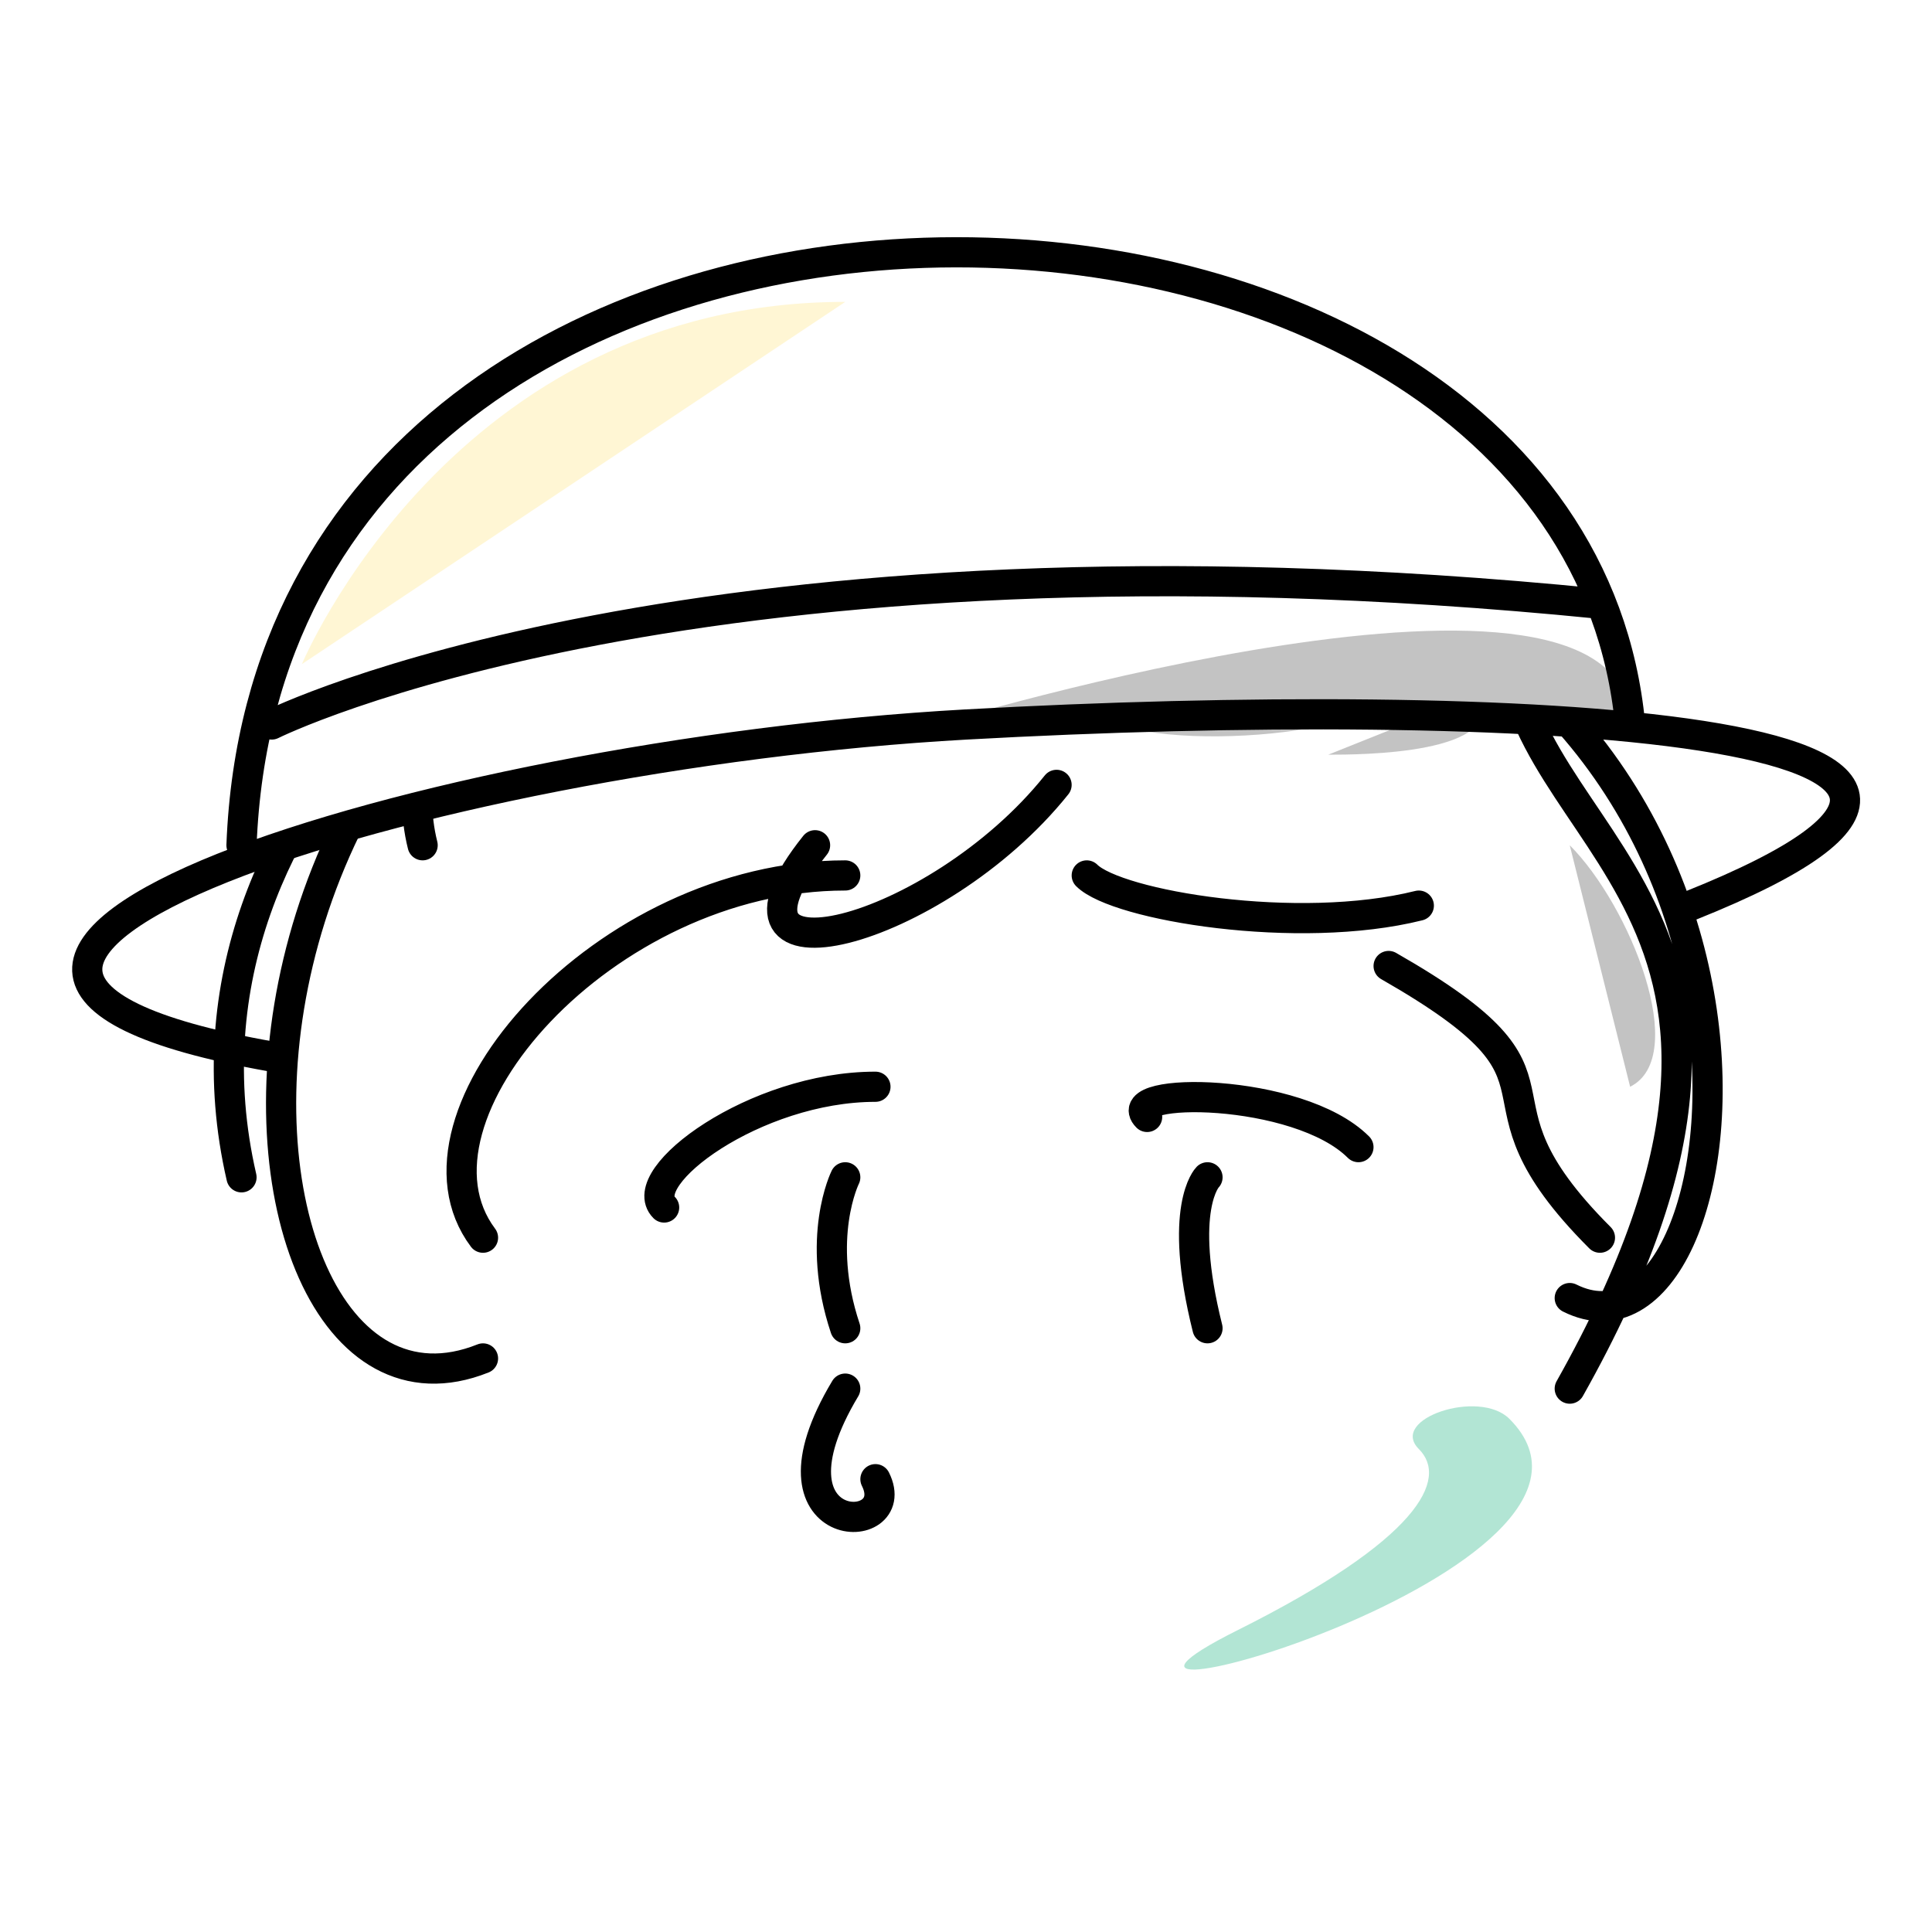 <svg xmlns="http://www.w3.org/2000/svg" width="512" height="512" viewBox="0 0 64 64">
	<clipPath id="clip"><path d="M0,30v34h64v-40h-36z"/></clipPath>
	<path d="M0,0v64h64v-64z" fill="#fff"/>
	<g clip-path="url(#clip)">
		<path d="M47,48c-1-1,2-2,3-1c5,5-17,11-9,7c6-3,7-5,6-6z" fill="#6ca" opacity="0.5"/>
		<path d="M52,28c2,2,4,7,2,8m-5-13c1,2-4,2-5,2m-29,1c0-2,4-7,6-5m25,1c2,2-6,3-9,2" fill="#888" opacity=".5"/>
		<path d="M52,46c9-16-2-18-2-25m-17-6c-29,1-27,34-17,30m36-2c6,3,9-20-10-25m-14,28c-3,5,2,5,1,3m11-10c0,0-1,1,0,5m-12-5c0,0-1,2,0,5m17-6c-2-2-8-2-7-1m-16,3c-1-1,3-4,7-4m8-22c-10-2-25,6-23,14m32,4c7,4,2,4,7,9m-25-12c-8,0-15,8-12,12m31-11c-4,1-10,0-11-1m-15-9c-2-3-16,6-13,19m23-24c4-15,11-9,4-4m13,11c0-4-13-10-22-4m1,10c-4,5,4,3,8-2" style="fill:none;stroke:#000;stroke-linecap:round;stroke-linejoin:round;stroke-width:1;"/>
	</g>
	<path d="M10,22c0,0,5-12,18-12" fill="#fea" opacity="0.5"/>
	<path d="M54,24c0-7-23,0-23,0" fill="#888" opacity="0.5"/>
	<path d="M9,35c-17-3,5-10,23-11s39,0,24,6m-48-2c1-26,44-25,46-4m-45,0c0,0,14-7,44-4" style="fill:none;stroke:#000;stroke-linecap:round;stroke-linejoin:round;stroke-width:1;"/>
</svg>